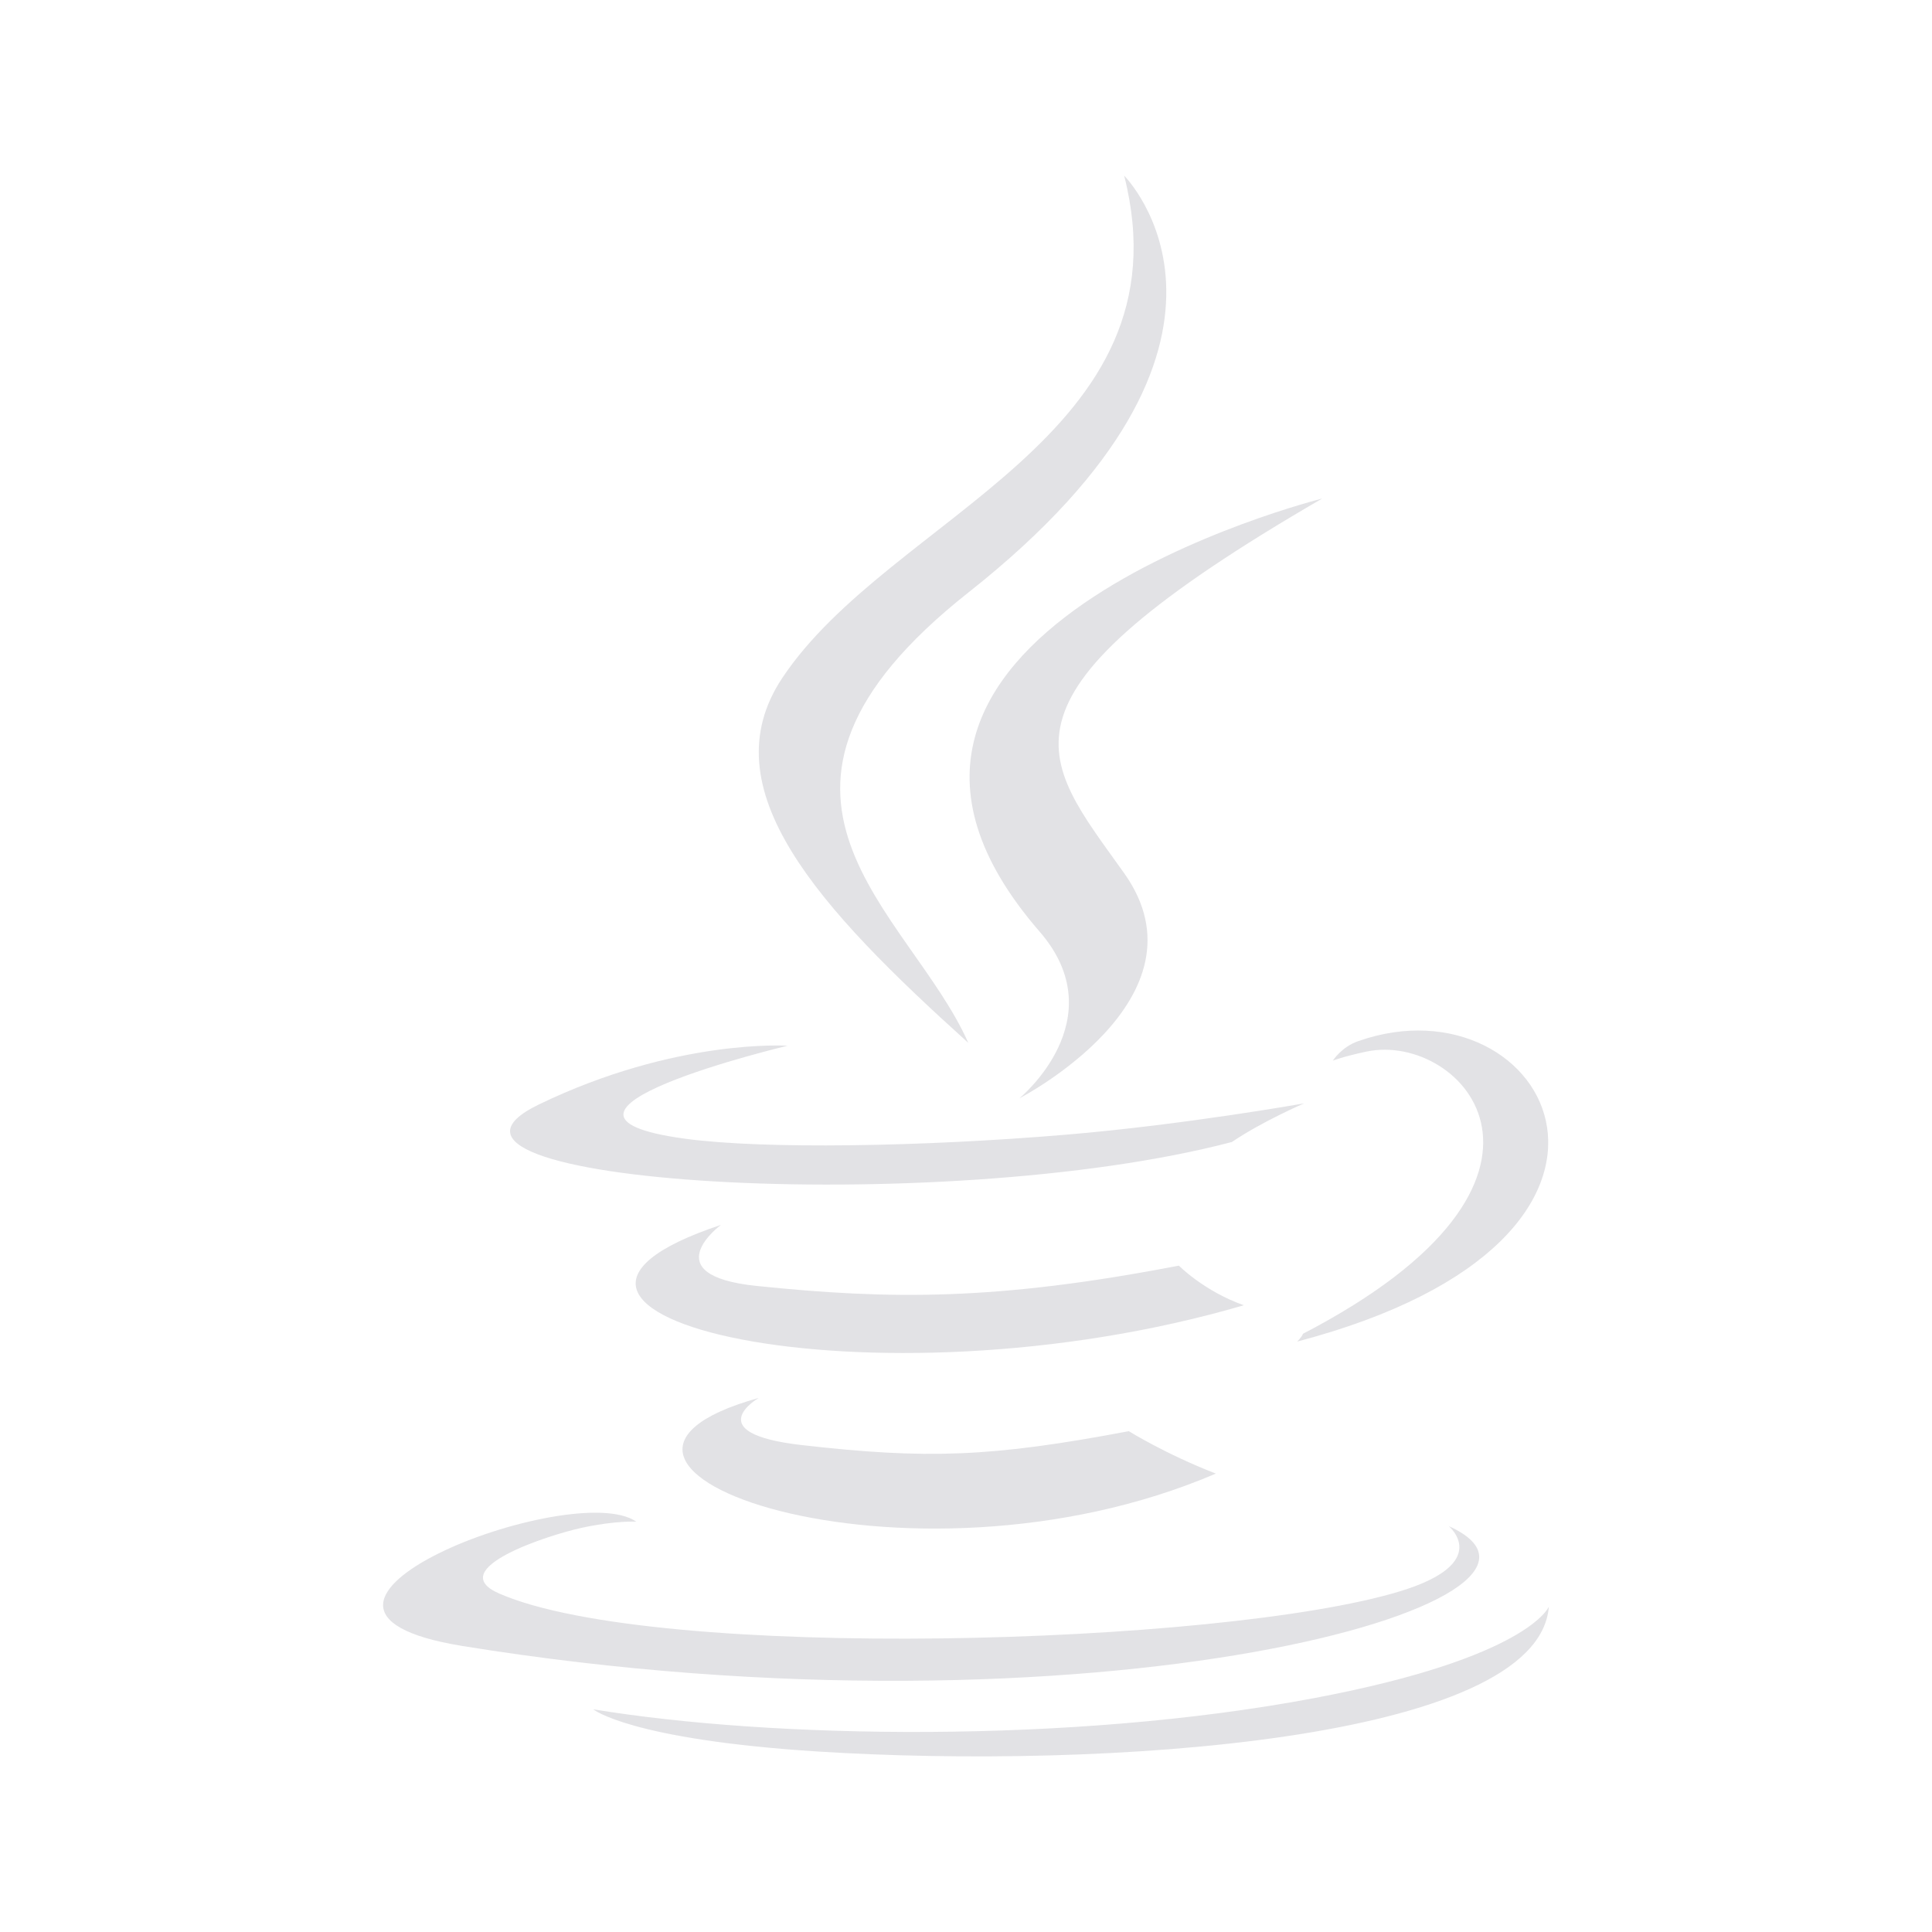 <svg viewBox="0 0 22 22" xmlns="http://www.w3.org/2000/svg">
  <defs>
    <style type="text/css" id="current-color-scheme">
      .ColorScheme-Text {
        color: #e2e2e5;
      }
    </style>
  </defs>
  <path
    d="m 8.637,15.92 c 0,0 -0.687,0.4 0.49,0.535 1.427,0.163 2.155,0.139 3.727,-0.158 0,0 0.414,0.259 0.991,0.483 -3.524,1.51 -7.976,-0.087 -5.208,-0.861 z M 8.207,13.95 c 0,0 -0.771,0.571 0.407,0.693 1.524,0.157 2.727,0.17 4.81,-0.231 0,0 0.288,0.292 0.74,0.451 -4.26,1.246 -9.005,0.098 -5.957,-0.914 z"
    class="ColorScheme-Text" fill="currentColor" />
  <path
    d="m 11.837,10.607 c 0.869,1 -0.228,1.899 -0.228,1.899 0,0 2.205,-1.138 1.192,-2.563 C 11.856,8.614 11.13,7.953 15.056,5.677 15.056,5.677 8.894,7.215 11.837,10.607 Z"
    class="ColorScheme-Text" fill="currentColor" />
  <path
    d="m 16.497,17.378 c 0,0 0.509,0.42 -0.561,0.744 C 13.903,18.738 7.471,18.924 5.685,18.146 5.043,17.867 6.247,17.479 6.626,17.397 7.021,17.312 7.246,17.328 7.246,17.328 6.532,16.825 2.63,18.315 5.265,18.743 12.449,19.908 18.36,18.219 16.497,17.378 Z M 8.968,11.908 c 0,0 -3.271,0.777 -1.158,1.06 0.892,0.119 2.67,0.092 4.328,-0.047 1.354,-0.114 2.713,-0.357 2.713,-0.357 0,0 -0.477,0.205 -0.823,0.44 C 10.705,13.878 4.288,13.471 6.136,12.577 7.698,11.822 8.968,11.908 8.968,11.908 Z m 5.869,3.28 c 3.377,-1.754 1.816,-3.441 0.726,-3.214 -0.267,0.056 -0.386,0.104 -0.386,0.104 0,0 0.099,-0.156 0.288,-0.222 2.156,-0.758 3.814,2.236 -0.695,3.421 -1.5e-4,0 0.052,-0.047 0.067,-0.089 z"
    class="ColorScheme-Text" fill="currentColor" />
  <path
    d="m 12.801,2 c 0,0 1.87,1.871 -1.774,4.747 C 8.105,9.056 10.361,10.371 11.026,11.875 9.32,10.336 8.069,8.981 8.908,7.72 10.14,5.869 13.556,4.972 12.801,2 Z"
    class="ColorScheme-Text" fill="currentColor" />
  <path
    d="m 9.3,19.944 c 3.241,0.207 8.219,-0.115 8.337,-1.649 0,0 -0.227,0.581 -2.679,1.043 -2.767,0.521 -6.18,0.46 -8.203,0.126 0,0 0.415,0.343 2.545,0.48 z"
    class="ColorScheme-Text" fill="currentColor" />
</svg>